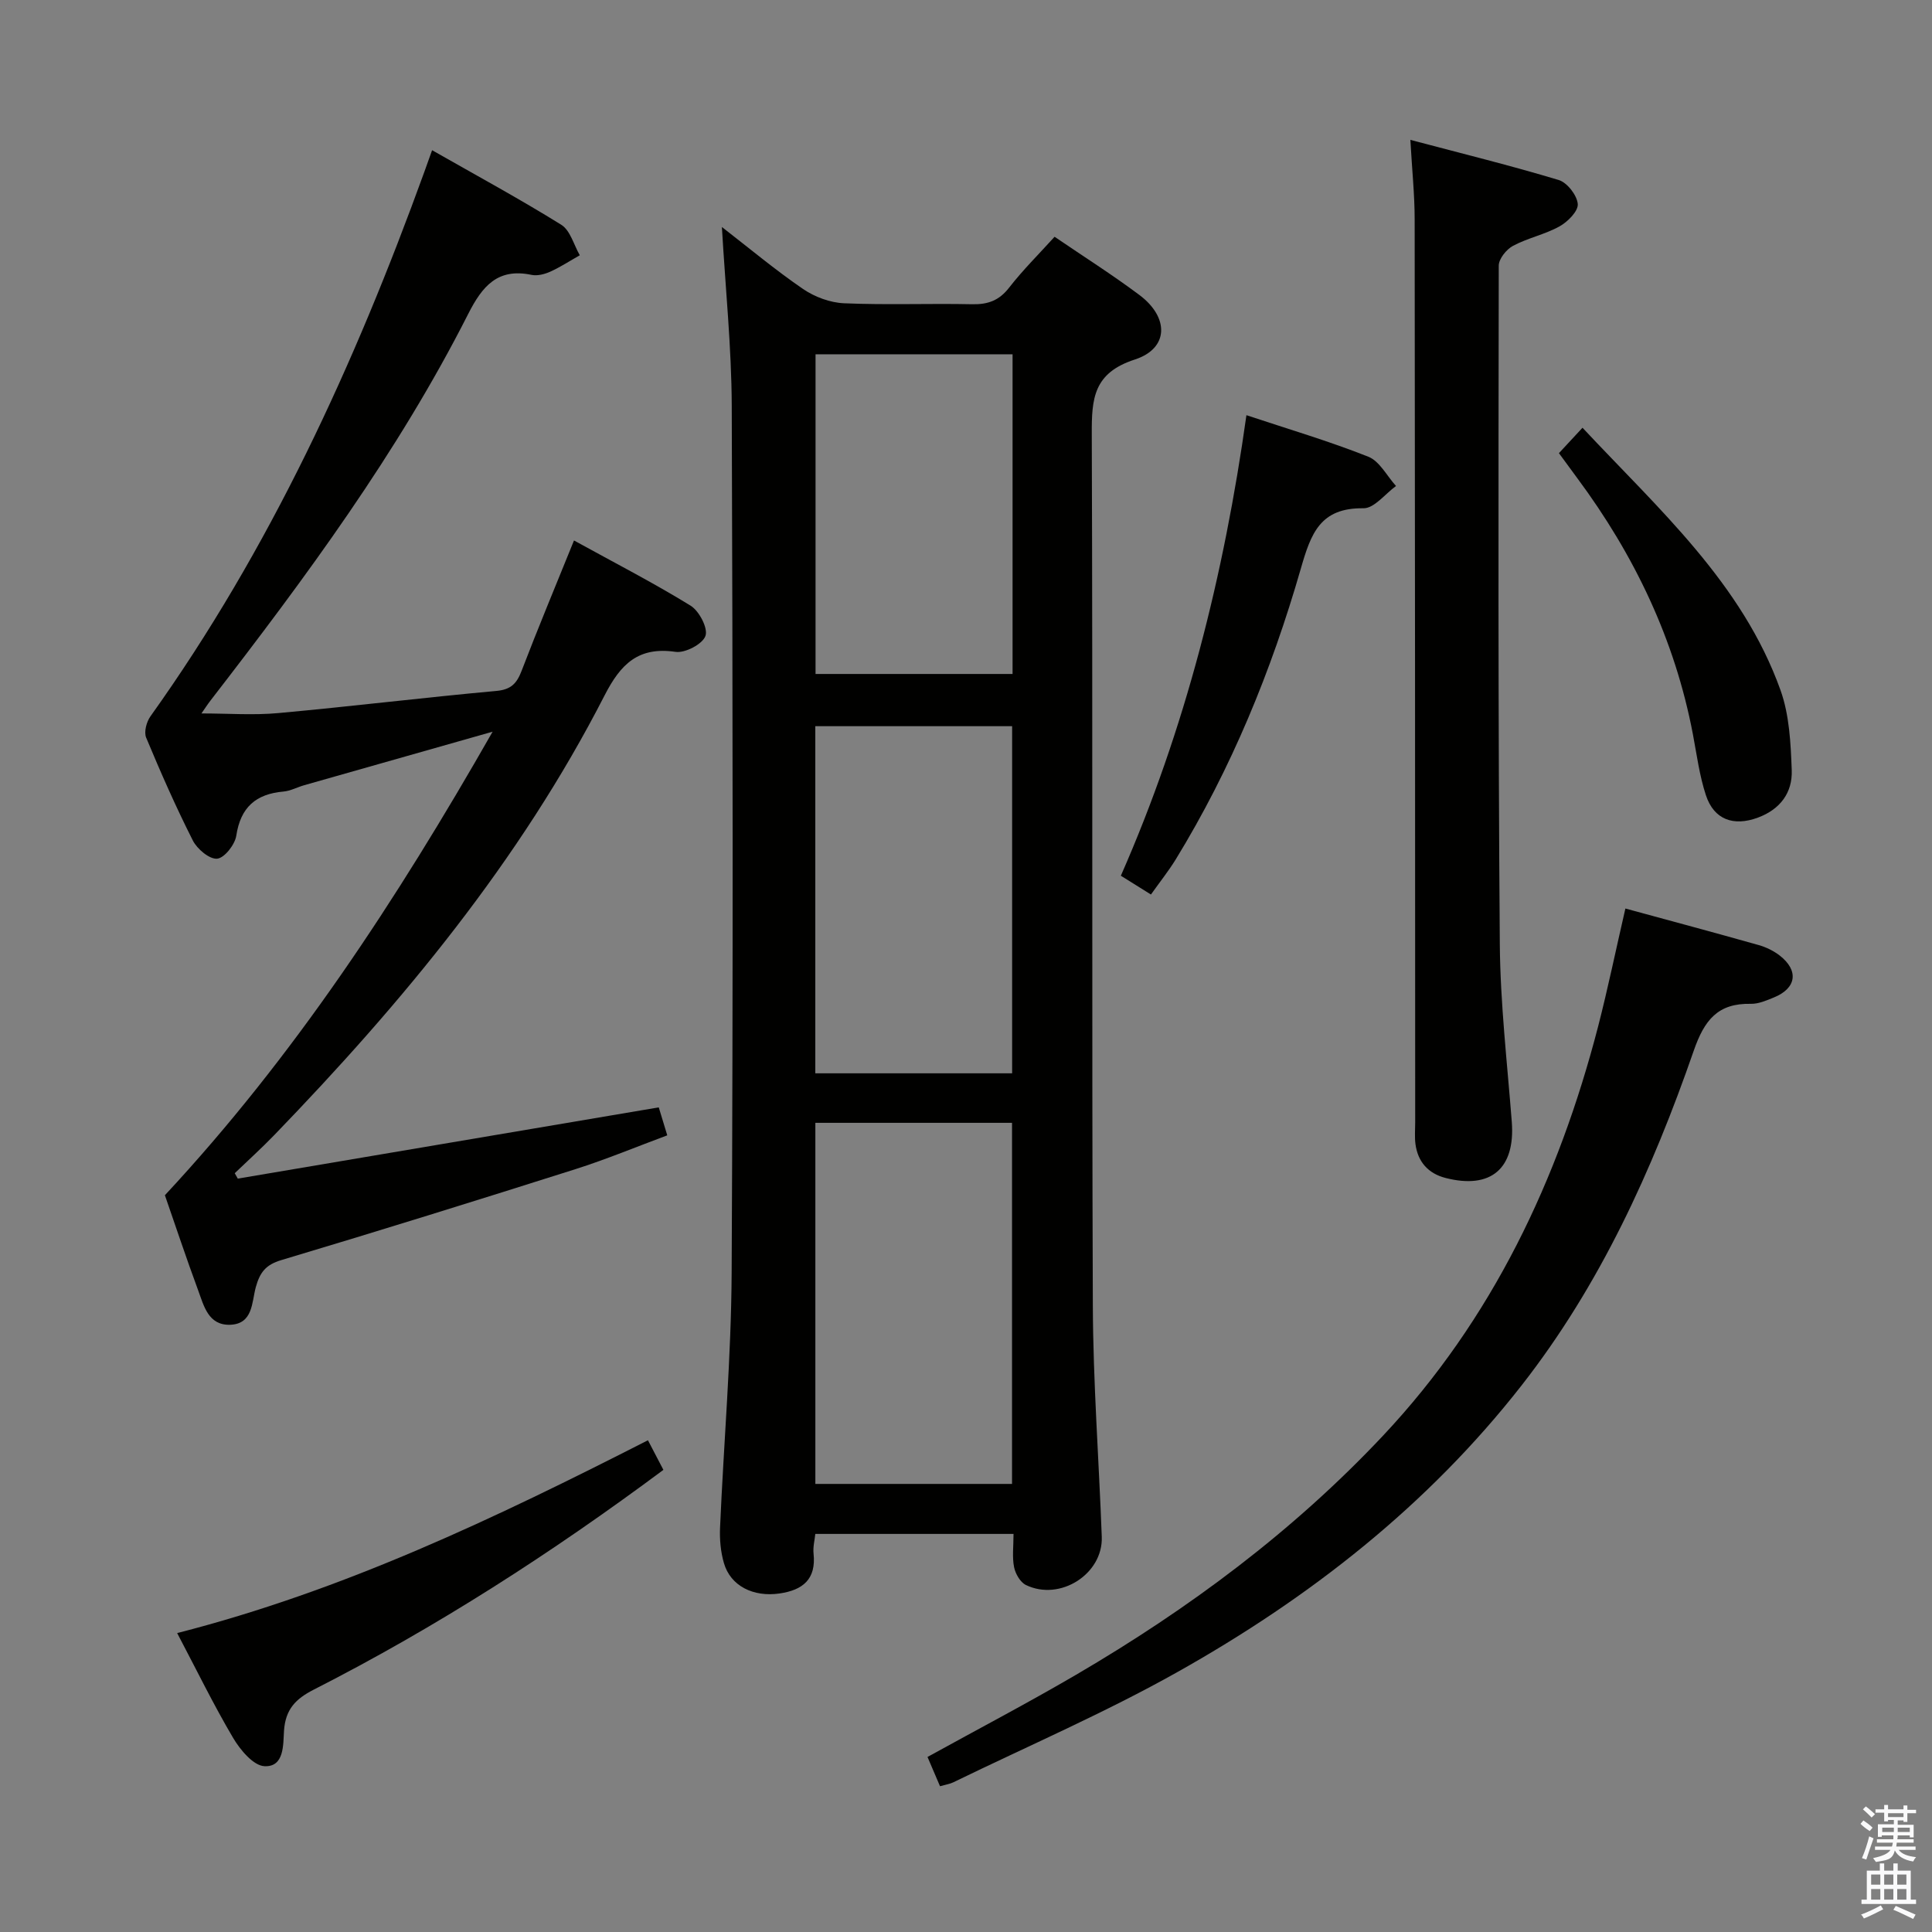 <svg enable-background="new 0 0 400 400" viewBox="0 0 400 400" xmlns="http://www.w3.org/2000/svg"><rect x="0" y="0" width="400" height="400" fill="#808080" stroke="none"/><path d="m385.2 377.6.6-.7c.6.4 1.3.9 1.9 1.5l-.6.7c-.8-.5-1.4-1-1.9-1.5zm.3 7.1c.6-1.4 1.1-2.9 1.5-4.5.3.1.6.3.9.4-.5 1.4-1 2.9-1.5 4.4zm.2-10.1.6-.6c.7.5 1.3 1.1 1.9 1.6l-.7.7c-.6-.6-1.2-1.2-1.8-1.7zm8.4-.8h.8v.9h1.8v.7h-1.8v1.8h-.8v-.3h-1.2v.9h3.3v2.6h-.8v-.4h-2.5c0 .3 0 .6-.1.8h3.4v.7h-3.5c0 .3-.1.6-.1.8h4v.7h-3.5c.7.9 1.9 1.3 3.6 1.5-.2.2-.4.5-.6.9-1.9-.3-3.2-1.1-3.8-2.3-.5 2.1-1.8 2-3.9 2.4-.2-.3-.4-.5-.6-.8 1.9-.4 3.1-.9 3.6-1.7h-3.2v-.7h3.5c.1-.2.1-.5.2-.8h-3.3v-.7h3.4c0-.2 0-.5 0-.8h-2.4v.3h-.8v-2.6h3.3v-.9h-1.2v.3h-.8v-1.8h-1.8v-.7h1.8v-.9h.8v.9h3.2zm-4.4 5.5h2.4c0-.3 0-.6 0-.9h-2.4zm1.2-3.1h3.2v-.8h-3.2zm4.4 2.2h-2.4v.9h2.5v-.9z" fill="#fafafb"/><path d="m389.2 385.8h.9v1.5h1.9v-1.5h.9v1.5h2.7v6h1.1v.9h-11.3v-.9h1.1v-6h2.7zm.2 8.7.5.8c-1.2.6-2.5 1.3-4 1.9-.2-.3-.3-.6-.6-.8 1.6-.6 3-1.3 4.1-1.9zm-2-4.3h1.9v-2.1h-1.9zm0 3.1h1.9v-2.2h-1.9zm2.7-3.1h1.9v-2.1h-1.9zm0 3.1h1.9v-2.2h-1.9zm2.4 1.3c1.4.6 2.7 1.2 4.1 1.8l-.5.9c-1.5-.7-2.8-1.4-4.1-1.9zm2.2-6.5h-1.9v2.1h1.9zm-1.9 5.2h1.9v-2.2h-1.9z" fill="#fafafb"/><g fill="#010100"><path d="m149.46 47c5.72 4.43 11.07 8.91 16.8 12.83 2.41 1.65 5.61 2.84 8.51 2.96 8.82.38 17.66.01 26.49.2 3.28.07 5.6-.77 7.67-3.44 2.84-3.65 6.15-6.93 9.41-10.53 6.03 4.11 11.94 7.85 17.53 12.03 6.23 4.65 6.16 11.09-.93 13.39-8.55 2.78-8.93 8.07-8.9 15.4.22 60.16-.01 120.32.22 180.48.06 15.96 1.26 31.91 1.85 47.87.28 7.69-8.63 13.39-15.7 9.97-1.18-.57-2.19-2.34-2.46-3.72-.41-2.07-.11-4.29-.11-6.86-13.72 0-27.12 0-41.04 0-.12 1.24-.51 2.69-.36 4.09.56 5.3-2.23 7.54-7.03 8.24-5.44.8-10.17-1.56-11.53-6.29-.68-2.34-.91-4.91-.8-7.35.76-17.6 2.31-35.19 2.4-52.79.31-59.83.23-119.66.02-179.48-.05-12.1-1.3-24.2-2.04-37zm19.35 185.47v74.76h40.72c0-25.06 0-49.77 0-74.76-13.68 0-27.06 0-40.72 0zm40.74-82.12c-13.68 0-27.08 0-40.75 0v71.87h40.75c0-24.1 0-47.84 0-71.87zm.09-77c-13.89 0-27.28 0-40.79 0v66.19h40.79c0-22.15 0-43.91 0-66.19z"/><path d="m89.46 31.1c9.25 5.27 18.16 10.1 26.75 15.44 1.86 1.16 2.59 4.16 3.83 6.31-2.03 1.15-3.99 2.43-6.1 3.39-1.17.53-2.68.92-3.89.67-7.03-1.48-10.21 2.36-13.11 8.08-14.58 28.77-33.67 54.58-53.32 80-.67.86-1.26 1.79-1.91 2.72 5.54 0 10.8.4 15.97-.08 15.04-1.37 30.04-3.21 45.09-4.58 3.05-.28 4.22-1.55 5.23-4.18 3.36-8.78 6.99-17.46 10.84-26.97 8.32 4.58 16.41 8.74 24.13 13.49 1.79 1.1 3.65 4.67 3.09 6.27-.59 1.69-4.21 3.59-6.19 3.3-7.73-1.13-11.38 2.54-14.7 9.02-17.54 34.25-41.82 63.53-68.4 91.04-2.63 2.72-5.44 5.26-8.17 7.88.21.37.42.74.63 1.12 28.97-4.9 57.93-9.81 87.16-14.75.53 1.73 1.04 3.44 1.76 5.79-6.38 2.37-12.62 4.97-19.04 7.01-20.24 6.42-40.52 12.74-60.87 18.82-3.26.97-4.44 2.58-5.28 5.6-.85 3.09-.54 7.66-5.37 7.79-4.46.11-5.38-3.91-6.56-7.12-2.47-6.68-4.72-13.45-6.89-19.7 26.73-28.73 47.88-60.97 67.85-95.97-13.93 3.95-26.47 7.51-39.01 11.08-1.44.41-2.83 1.18-4.28 1.31-5.72.5-8.89 3.25-9.78 9.14-.28 1.85-2.45 4.62-3.96 4.76-1.59.15-4.13-1.99-5.03-3.75-3.52-6.96-6.67-14.11-9.67-21.31-.49-1.17.07-3.26.88-4.4 24.75-34.64 42.28-72.9 56.71-112.72.45-1.24.88-2.48 1.61-4.5z"/><path d="m292 28.96c10.73 2.84 20.8 5.32 30.72 8.31 1.75.53 3.79 3.16 3.94 4.97.12 1.47-2.08 3.69-3.78 4.63-3.02 1.68-6.57 2.39-9.63 4.03-1.37.73-2.95 2.7-2.95 4.1-.07 46.83-.14 93.66.22 140.48.1 12.27 1.53 24.54 2.48 36.8.74 9.65-4.31 14.02-13.73 11.6-3.57-.92-5.71-3.32-6.21-6.98-.2-1.47-.06-3-.06-4.49-.02-62.33-.03-124.66-.11-186.99 0-5.1-.54-10.19-.89-16.46z"/><path d="m336.52 188.1c9.36 2.55 18.48 4.99 27.57 7.56 1.56.44 3.13 1.2 4.4 2.19 3.98 3.11 3.45 6.76-1.22 8.66-1.52.62-3.18 1.35-4.76 1.32-6.85-.15-9.63 3.34-11.84 9.71-8.58 24.73-19.36 48.47-35.63 69.28-19.46 24.89-43.91 44-71.23 59.34-15.02 8.44-30.92 15.3-46.44 22.85-.71.35-1.54.46-2.75.81-.88-2.07-1.7-3.97-2.59-6.06 10.47-5.78 20.76-11.17 30.78-17.03 23.37-13.67 44.97-29.73 63.56-49.52 22.61-24.08 36.28-52.99 44.5-84.68 2.02-7.85 3.66-15.8 5.65-24.43z"/><path d="m36.68 338.11c34.51-8.82 65.91-23.83 97.47-39.92 1.09 2.09 2.12 4.06 3.2 6.13-23.12 17.2-46.98 32.56-72.35 45.48-3.78 1.92-5.9 4.07-6.2 8.55-.19 2.76.12 7.54-4.06 7.32-2.29-.12-5-3.37-6.46-5.83-4.05-6.85-7.54-14.02-11.6-21.73z"/><path d="m238.29 185.2c-2.28-1.42-3.95-2.46-6.23-3.89 13.38-30.4 21.36-62.28 26-95.35 8.69 2.89 17.11 5.37 25.24 8.6 2.34.93 3.84 3.98 5.73 6.06-2.24 1.62-4.51 4.64-6.73 4.61-8.97-.12-10.88 5.18-13 12.57-6.07 21.08-14.38 41.36-25.9 60.17-1.47 2.38-3.23 4.58-5.11 7.23z"/><path d="m322.76 93.82c1.73-1.87 3.18-3.43 4.88-5.26 15.8 16.89 33.05 32.16 40.99 54.32 1.85 5.16 2.12 11.01 2.33 16.58.17 4.64-2.37 8.1-7.01 9.82-5.02 1.86-9.09.44-10.76-4.64-1.34-4.06-1.89-8.38-2.69-12.6-3.73-19.62-12.12-37.12-23.96-53.07-1.18-1.61-2.35-3.21-3.78-5.15z"/></g></svg>